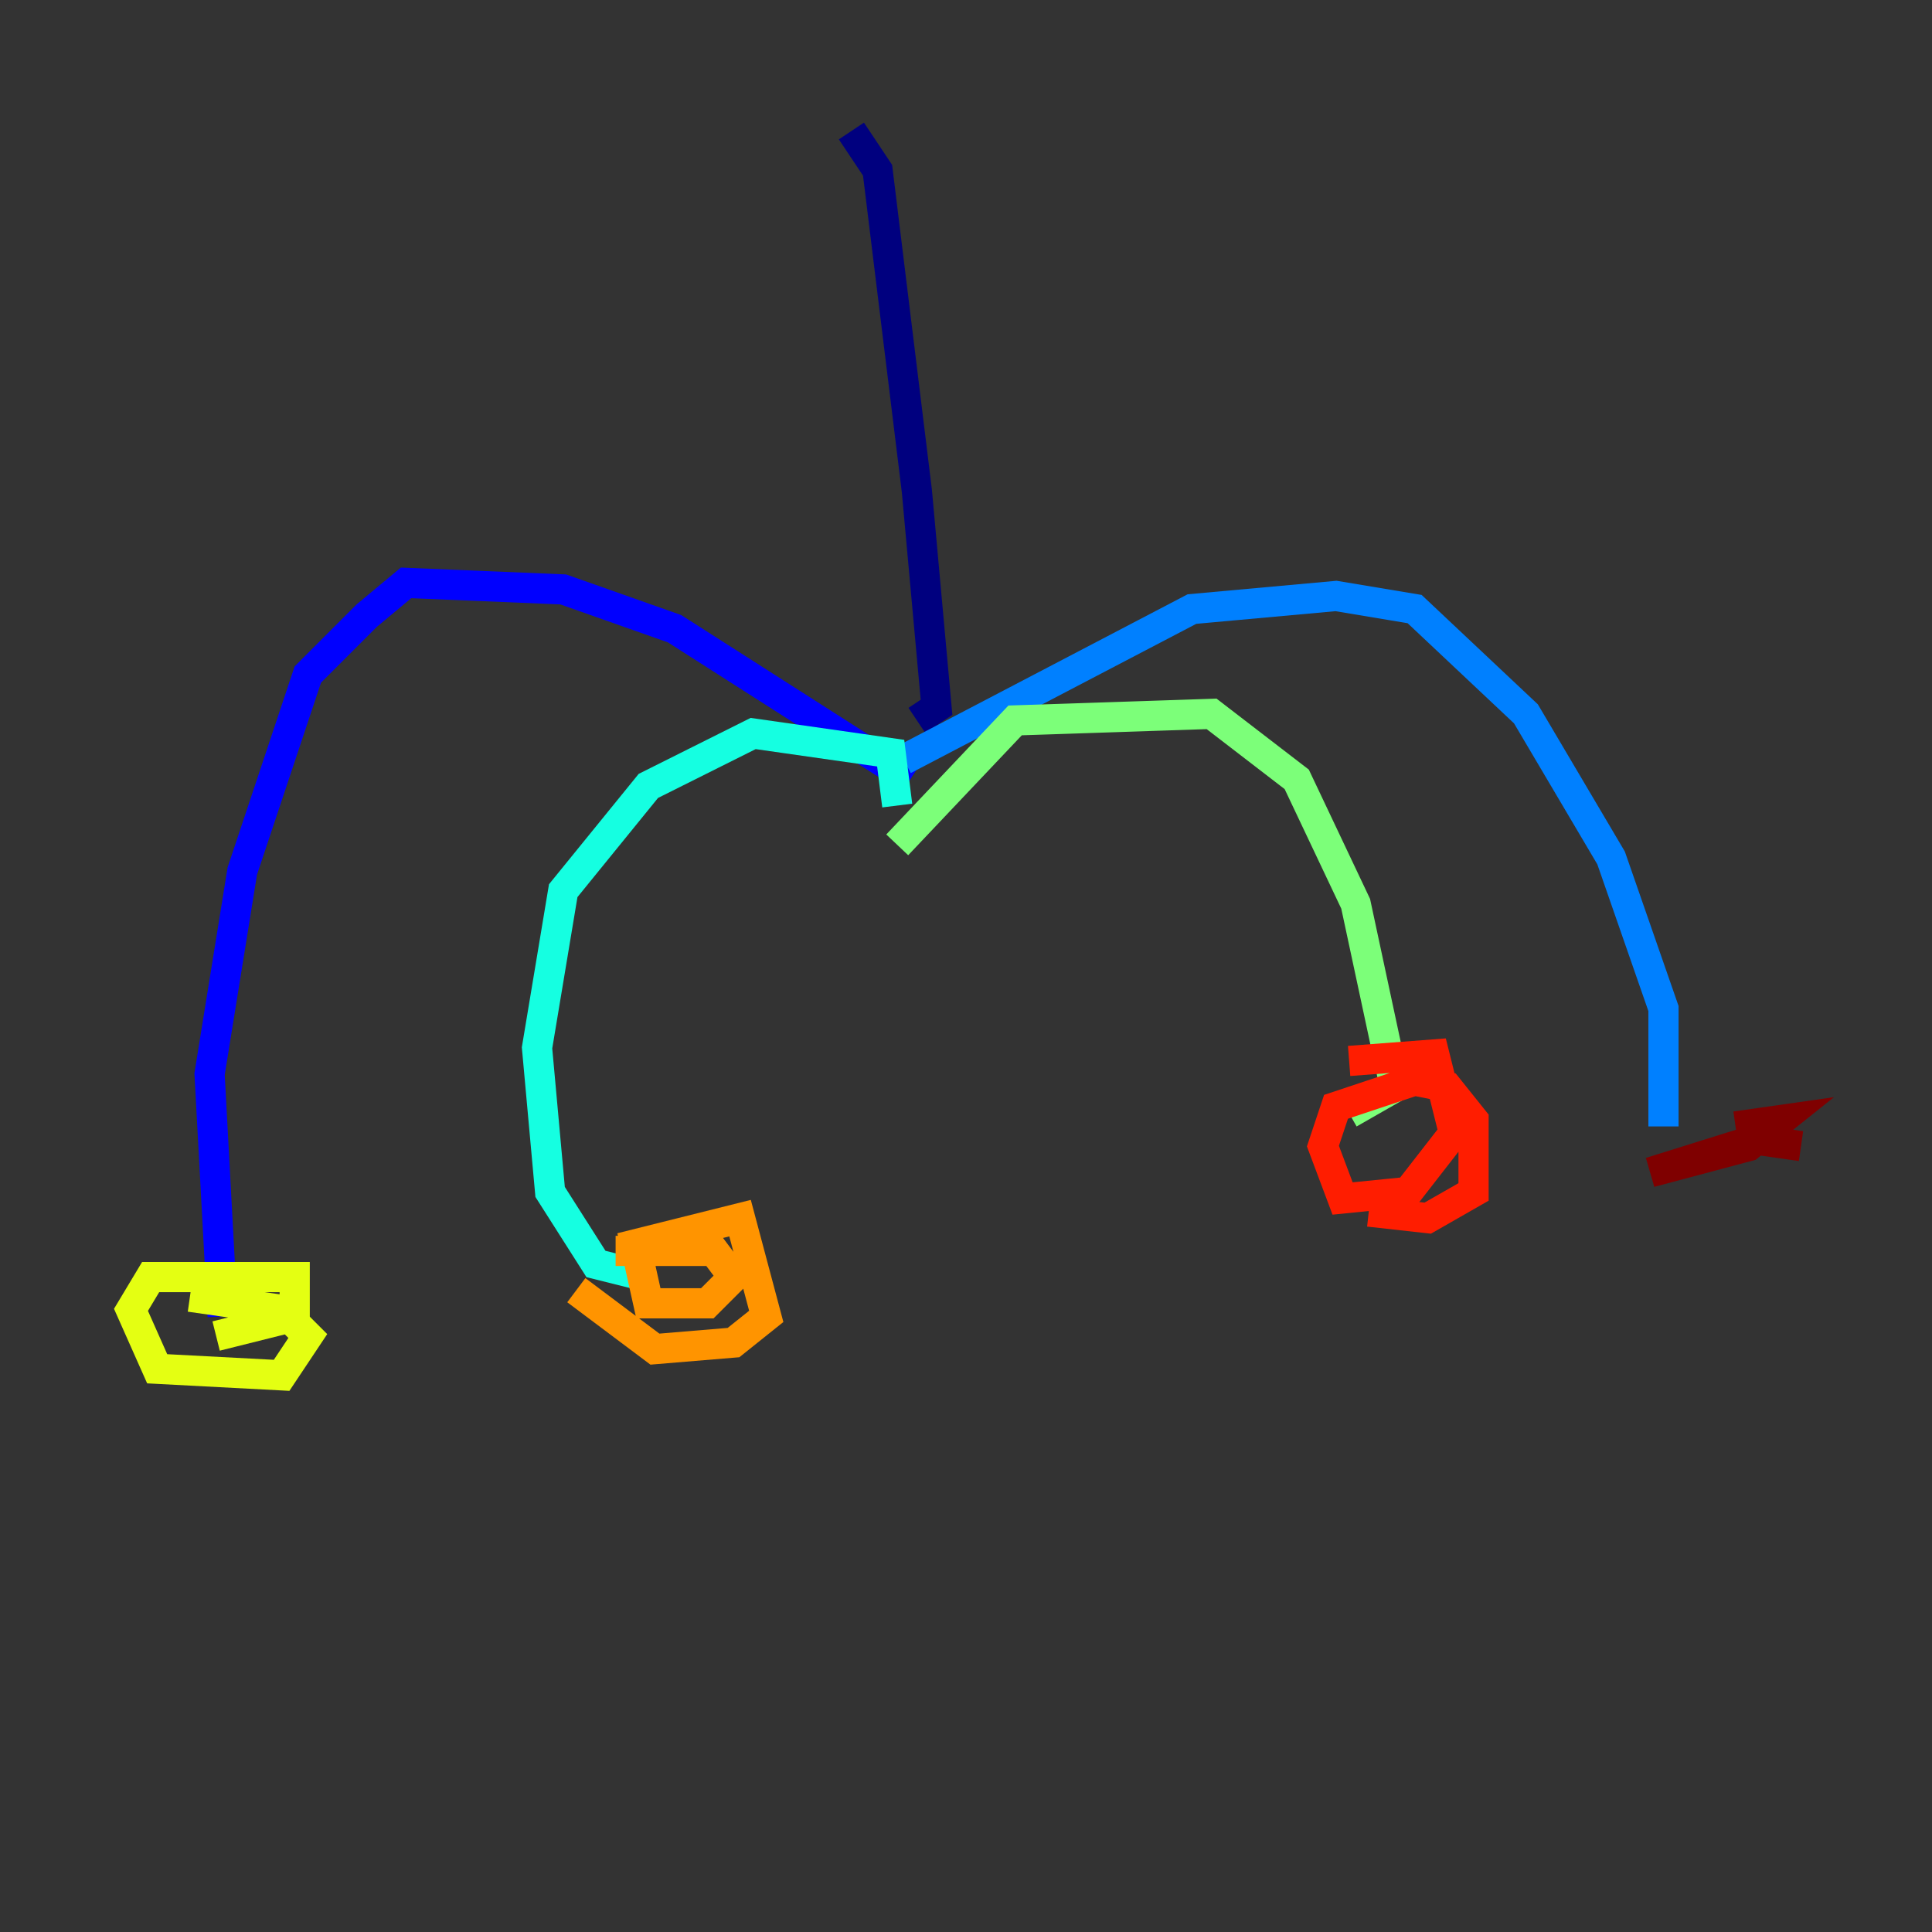 <?xml version="1.0" encoding="utf-8" ?>
<svg baseProfile="tiny" height="128" version="1.2" viewBox="0,0,128,128" width="128" xmlns="http://www.w3.org/2000/svg" xmlns:ev="http://www.w3.org/2001/xml-events" xmlns:xlink="http://www.w3.org/1999/xlink"><rect x="0" y="0" width="128" height="128" fill="#333333" stroke="none"/><defs /><polyline fill="none" points="56.407,8.678 58.142,11.281 60.746,32.542 62.047,46.861 60.746,47.729" stroke="#00007f" stroke-width="2" /><polyline fill="none" points="60.312,51.634 44.691,41.654 37.315,39.051 26.902,38.617 24.298,40.786 20.393,44.691 16.054,57.709 13.885,71.159 14.752,87.214" stroke="#0000ff" stroke-width="2" /><polyline fill="none" points="59.878,50.332 78.969,40.352 88.515,39.485 93.722,40.352 101.098,47.295 106.739,56.841 110.21,66.82 110.21,74.63" stroke="#0080ff" stroke-width="2" /><polyline fill="none" points="59.444,53.37 59.01,49.898 49.898,48.597 42.956,52.068 37.315,59.01 35.58,69.424 36.447,78.969 39.485,83.742 42.956,84.61" stroke="#15ffe1" stroke-width="2" /><polyline fill="none" points="59.444,55.973 67.254,47.729 80.271,47.295 85.912,51.634 89.817,59.878 92.42,72.027 89.383,73.763" stroke="#7cff79" stroke-width="2" /><polyline fill="none" points="12.583,85.912 18.658,86.78 20.393,88.515 18.658,91.119 10.414,90.685 8.678,86.78 9.98,84.61 19.525,84.61 19.525,87.214 14.319,88.515" stroke="#e4ff12" stroke-width="2" /><polyline fill="none" points="40.786,82.875 47.295,82.875 48.597,84.61 46.861,86.346 42.956,86.346 42.088,82.441 49.031,80.705 50.766,87.214 48.597,88.949 43.39,89.383 38.183,85.478" stroke="#ff9400" stroke-width="2" /><polyline fill="none" points="89.383,70.291 95.024,69.858 96.325,75.064 93.288,78.969 88.949,79.403 87.647,75.932 88.515,73.329 93.722,71.593 95.891,72.027 97.627,74.197 97.627,78.969 94.59,80.705 90.685,80.271" stroke="#ff1d00" stroke-width="2" /><polyline fill="none" points="114.983,74.63 118.02,74.197 115.851,75.932 109.342,77.668 116.285,75.498 119.322,75.932" stroke="#7f0000" stroke-width="2" /></svg>